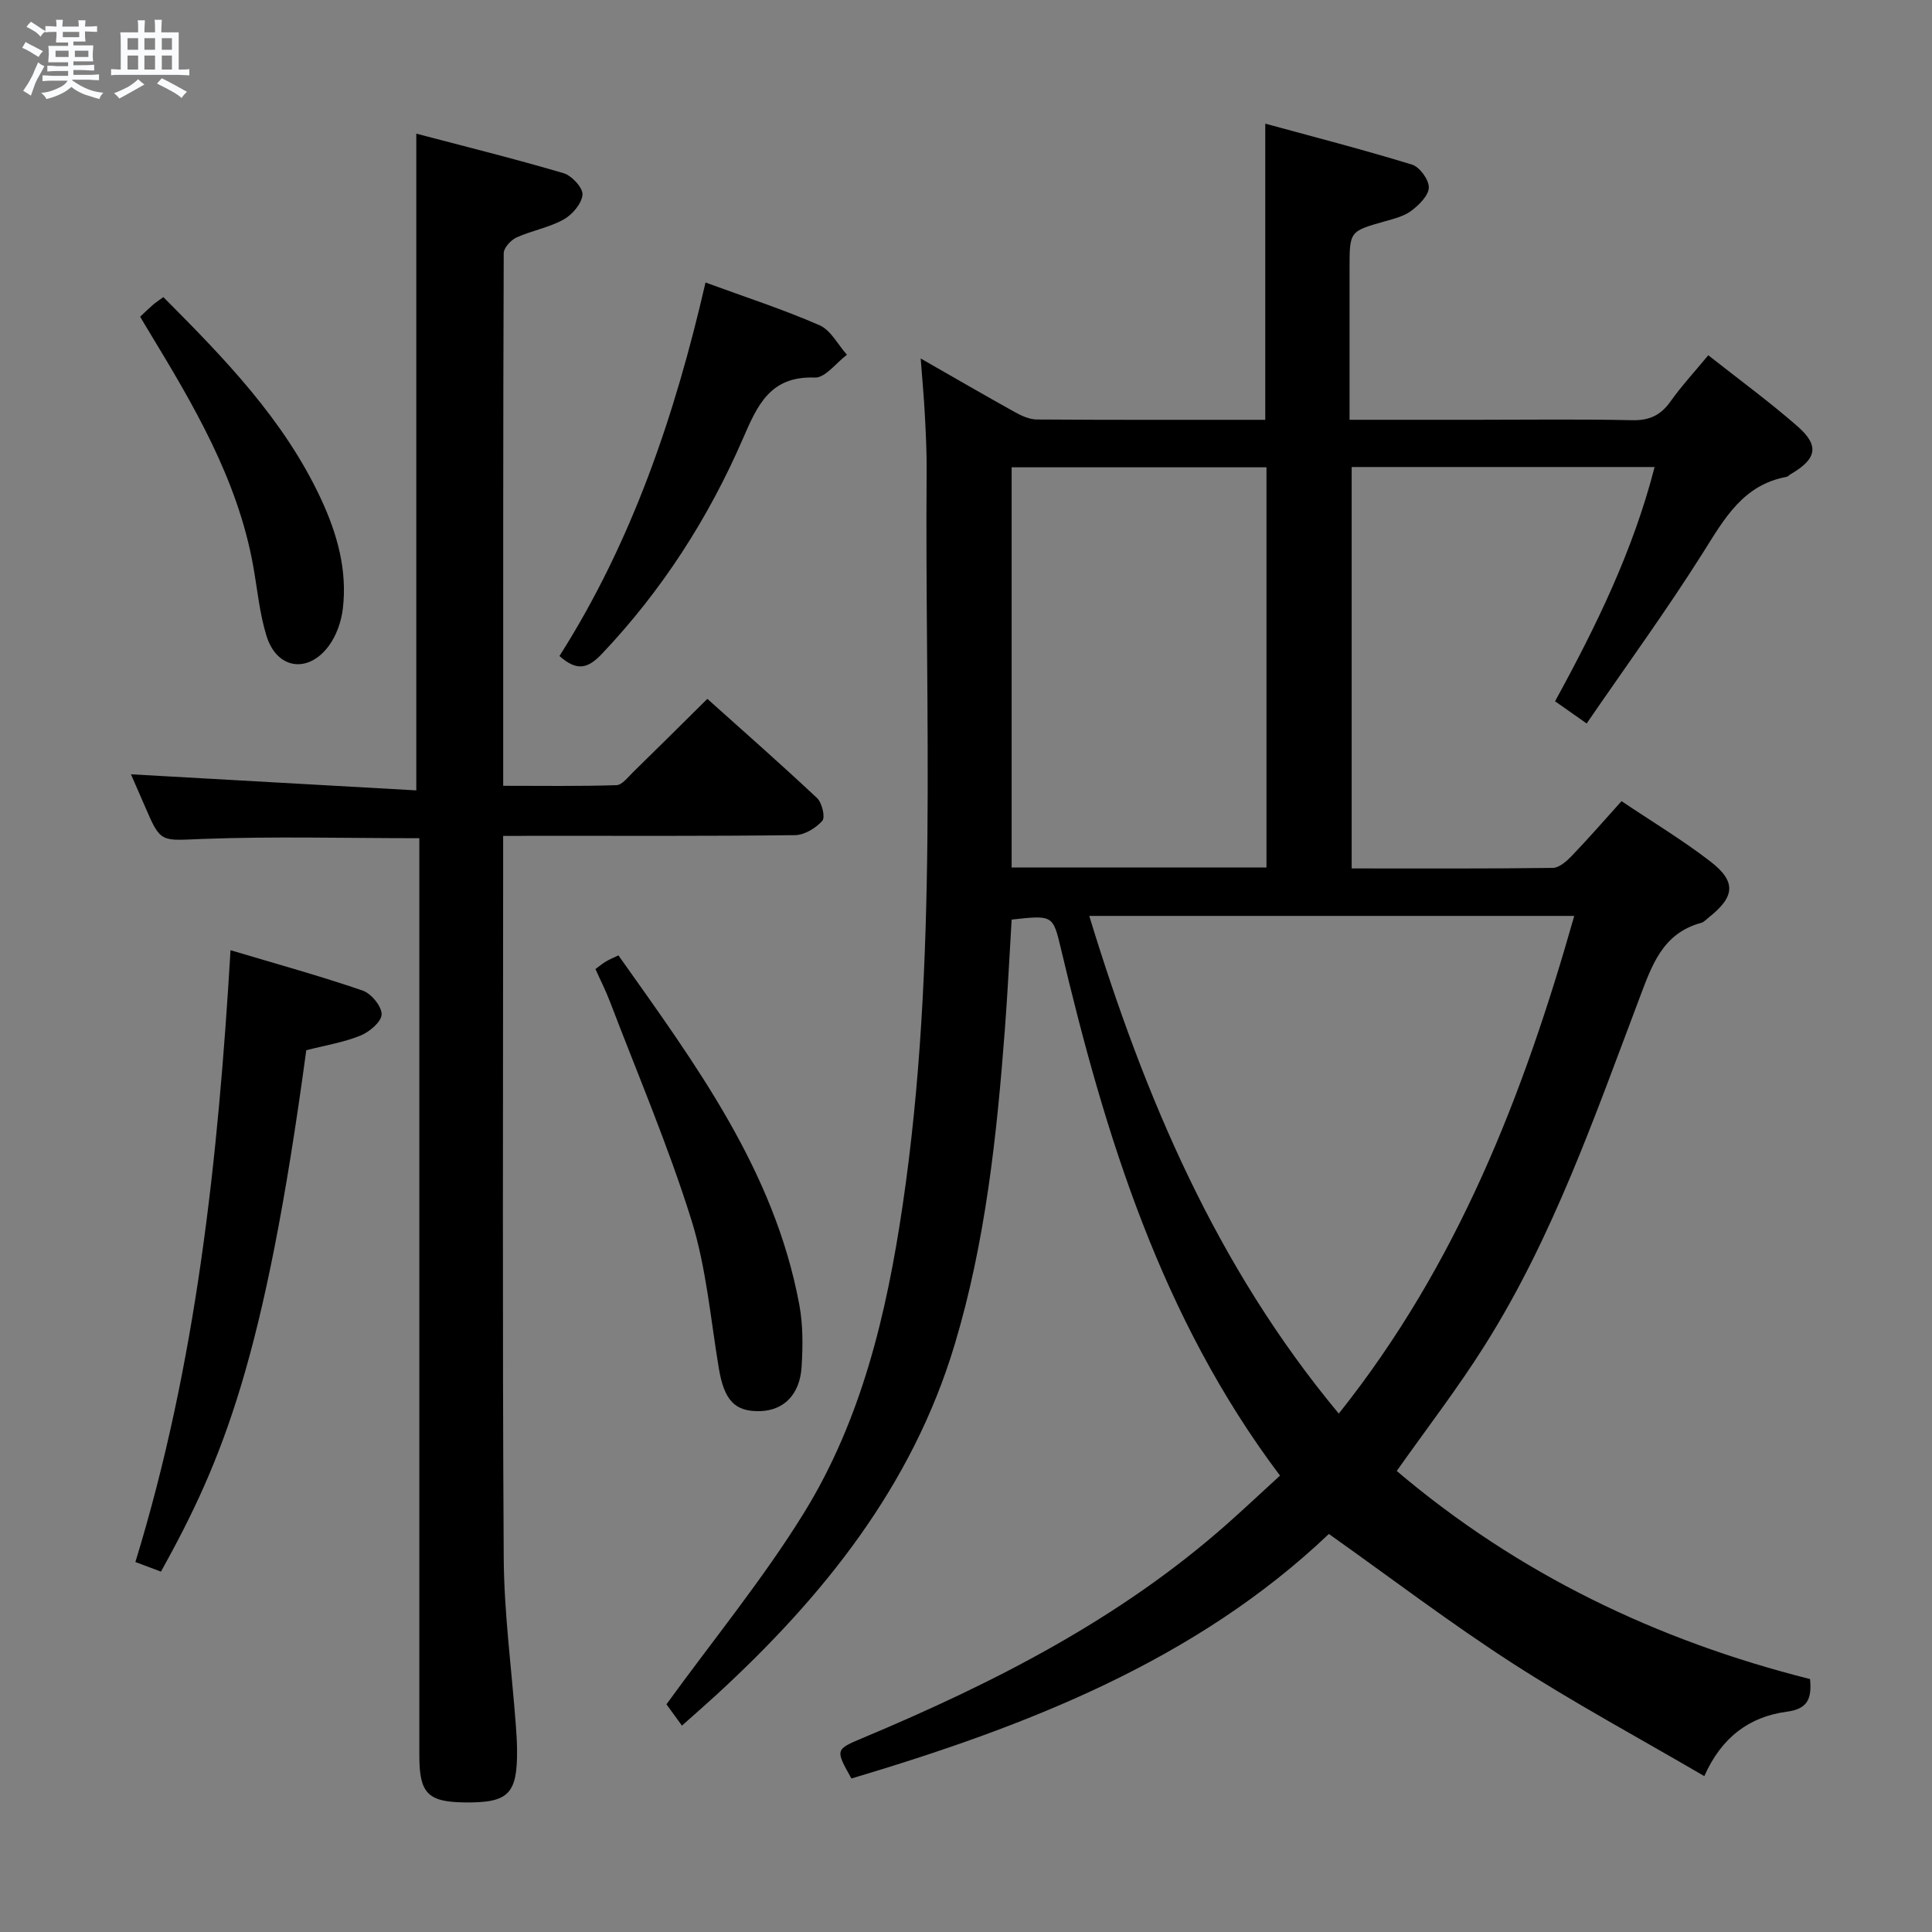 <svg enable-background="new 0 0 400 400" viewBox="0 0 400 400" xmlns="http://www.w3.org/2000/svg"><rect x="0" y="0" width="400" height="400" fill="#808080" stroke="none"/><path d="m6.8 9.5c.6.3 1.3.7 2.1 1.1-.4.4-.7.8-.9 1.2-.7-.4-1.3-.8-1.8-1.1s-1.1-.6-1.6-.8c.2-.4.5-.8.7-1.2.4.2.8.5 1.5.8zm.9 6.9c-.3.6-.5 1.1-.7 1.7s-.4 1.1-.6 1.7c-.6-.4-1.1-.7-1.6-1 .7-1 1.2-1.8 1.5-2.4.3-.5.6-1.1.8-1.7.3-.6.5-1.2.8-1.8.3.3.8.6 1.3.8-.7 1.3-1.2 2.2-1.5 2.7zm.1-11c.4.3 1 .7 1.7 1.1-.5.2-.8.6-1.1 1.1-.5-.6-1-1-1.4-1.2s-.9-.6-1.5-.8c.2-.4.5-.7.9-1.1.5.3.9.6 1.4.9zm10.5 13.1c1 .4 2 .6 3.1.7-.4.4-.7.8-.8 1.3-.9-.2-1.9-.6-3-.9-1-.4-2-.9-2.8-1.6-.5.4-1.1.9-1.9 1.3s-1.9.9-3.3 1.2c-.1-.3-.5-.8-1.1-1.3 1 0 2.1-.3 3.2-.8 1.2-.5 1.9-1 2.3-1.7h-3.2c-.4 0-1 0-2 .1v-1.2c1 0 1.7.1 2 .1h3.3v-1h-2.3c-.2 0-.9 0-2 .1v-1.2c1.2 0 1.9.1 2 .1h2.3v-.8h-4.1c0-.7.1-1.2.1-1.6 0-.5 0-1.1-.1-1.8h4.1v-.7h-2.5c0-.6.1-1.1.1-1.6v-.6h-.5c-.4 0-1 0-1.8.1v-1.3c1.2 0 1.9.1 2.1.1h.2c0-.3 0-.8-.1-1.4h1.4c0 .6-.1 1-.1 1.4h3.4c0-.4 0-.8-.1-1.3h1.5c0 .4-.1.9-.1 1.3.7 0 1.5 0 2.5-.1v1.2c-1 0-1.8-.1-2.5-.1v.6c0 .3 0 .8.1 1.5h-2.5v.8h4.1c0 .7-.1 1.3-.1 1.8s0 1 .1 1.5h-4.1v.8h1.4c.8 0 1.8 0 2.9-.1v1.2c-1 0-1.9-.1-2.8-.1h-1.5v1h3.2c.3 0 1 0 2.1-.1v1.2c-1.1 0-1.8-.1-2.1-.1h-3.4l-.1.1c1.4 1 2.4 1.5 3.4 1.9zm-4.1-6.7v-1.3h-2.7v1.3zm2.2-4.1v-1.1h-3.4v1.1zm1.9 4.1v-1.3h-2.8v1.3z" fill="#fafbfc"/><path d="m37 6.7v2.3 5.4c1 0 1.8 0 2.2-.1v1.3c-.6 0-1.5-.1-2.5-.1h-11.9c-.7 0-1.3 0-1.8.1v-1.3c.5 0 1.1.1 2 .1v-5.2c0-1 0-1.8-.1-2.5h3.7c0-1.3 0-2.1-.1-2.5h1.5c0 .4-.1 1.3-.1 2.5h2.2c0-1.2 0-2.1-.1-2.6h1.5c0 .4-.1 1.3-.1 2.6zm-12.3 13.7c-.3-.4-.7-.8-1.1-1.1 1.1-.4 2.1-.9 2.9-1.3.8-.5 1.5-1 2.1-1.6.4.4.9.8 1.3 1.1-2.5 1.4-4.2 2.4-5.2 2.9zm3.9-10.1v-2.4h-2.2v2.4zm0 4.1v-2.9h-2.2v2.9zm3.5-4.1v-2.4h-2.2v2.4zm0 4.1v-2.9h-2.2v2.9zm.4 2.9 1-1.1c.6.3 1.4.7 2.5 1.3s2 1.1 2.7 1.5c-.4.4-.8.8-1.1 1.3-.8-.8-2.5-1.7-5.1-3zm3.1-7v-2.4h-2.1v2.4zm0 4.1v-2.9h-2.1v2.9z" fill="#fafbfc"/><g fill="#000001"><path d="m289.18 304.55c25.09 21.29 53.89 35.11 85.57 43.08.39 4.07-.49 6.19-4.8 6.76-7.72 1.02-13.52 5.27-17.09 13.34-13.6-7.95-27.02-15.18-39.79-23.42-12.81-8.27-24.98-17.53-37.94-26.72-27.58 26.23-62.53 39.8-98.85 50.63-3.35-5.97-3.36-6 2.27-8.36 27.11-11.37 53.15-24.58 75.39-44.24 3.72-3.29 7.33-6.69 11.07-10.11-24.62-32.7-36.19-70.39-45.35-109.07-1.66-6.99-1.66-6.99-10.21-6.05-.46 7.52-.82 15.12-1.4 22.71-1.67 22.04-4.01 44-10.39 65.26-8.8 29.34-27.24 52.23-49.36 72.56-2.21 2.03-4.46 3.99-7.11 6.35-1.42-1.95-2.75-3.78-3.21-4.41 9.77-13.47 20.03-25.97 28.45-39.6 11.96-19.36 17.14-41.31 20.44-63.62 7.47-50.49 4.57-101.35 4.98-152.09.03-3.83-.16-7.66-.36-11.49-.18-3.58-.52-7.15-.87-11.84 7.12 4.07 13.24 7.63 19.44 11.07 1.4.78 3.05 1.55 4.59 1.56 15.65.11 31.31.07 47.31.07 0-20.25 0-40.25 0-61.32 9.92 2.71 20.22 5.36 30.38 8.48 1.59.49 3.5 3.12 3.48 4.73-.02 1.65-2 3.6-3.58 4.8-1.52 1.16-3.6 1.67-5.51 2.21-7.31 2.07-7.32 2.03-7.32 9.77v31.32h26.51c10.66 0 21.33-.15 31.99.09 3.56.08 5.91-1.01 7.94-3.87 2.3-3.24 5.02-6.18 7.83-9.58 6.28 4.96 12.59 9.57 18.46 14.7 4.62 4.04 4.01 6.78-1.43 9.94-.29.17-.53.48-.83.54-9 1.66-12.86 8.65-17.26 15.64-7.52 11.93-15.84 23.35-24.12 35.42-2.7-1.9-4.51-3.17-6.54-4.6 8.52-15.57 16.14-31.14 20.61-48.5-21.11 0-41.69 0-62.72 0v83.11c14.06 0 27.85.07 41.64-.11 1.34-.02 2.88-1.4 3.95-2.51 3.43-3.58 6.69-7.32 10.28-11.31 6.34 4.26 12.63 8.04 18.4 12.49 5.41 4.18 5.08 7.31-.31 11.56-.52.41-1.01.99-1.61 1.15-8 2.17-10.2 8.8-12.77 15.6-9.28 24.54-17.89 49.43-31.98 71.8-5.56 8.85-11.96 17.14-18.27 26.08zm-63.66-114.92c11.49 37.62 26.34 72.6 51.66 103.04 24.61-30.87 38.23-65.95 48.75-103.04-33.72 0-66.64 0-100.41 0zm-16.07-10.02h52.76c0-27.71 0-55.21 0-82.86-17.77 0-35.15 0-52.76 0z"/><path d="m104.17 173.07v6.36c0 47.66-.17 95.33.12 142.99.07 11.6 1.64 23.18 2.51 34.78.12 1.66.23 3.32.25 4.98.09 9.3-1.74 11.12-10.99 10.99-7.49-.11-9.24-1.92-9.24-9.65 0-61.33 0-122.66 0-183.99 0-1.96 0-3.91 0-5.99-15.29 0-30.08-.4-44.83.15-8.71.32-8.68 1-12-6.78-1.04-2.42-2.11-4.83-2.88-6.6 19.58 1.1 39.23 2.21 59.08 3.33 0-45.79 0-90.34 0-135.97 9.99 2.63 20.31 5.19 30.5 8.19 1.69.5 4.03 3.04 3.91 4.45-.16 1.86-2.12 4.15-3.92 5.14-3 1.67-6.57 2.28-9.73 3.71-1.18.54-2.66 2.15-2.66 3.27-.14 36.49-.11 72.98-.11 110.26 7.97 0 15.72.12 23.45-.13 1.18-.04 2.38-1.66 3.44-2.69 5-4.88 9.95-9.8 15.38-15.18 7.55 6.77 15.25 13.53 22.71 20.54 1.04.97 1.74 3.98 1.09 4.71-1.34 1.51-3.68 2.94-5.63 2.97-18.16.22-36.33.13-54.5.13-1.78.03-3.57.03-5.95.03z"/><path d="m63.41 217.44c-8.64 64.01-17.23 84.75-30.08 107.95-1.53-.58-3.14-1.18-5.3-1.99 12.64-41.17 17.12-83.34 19.7-126.67 9.54 2.85 18.53 5.33 27.34 8.35 1.78.61 3.97 3.26 3.94 4.94-.03 1.54-2.54 3.65-4.41 4.4-3.49 1.41-7.3 2.02-11.19 3.02z"/><path d="m123.28 200.63c.86-.63 1.49-1.16 2.19-1.58.69-.41 1.45-.71 2.57-1.25 15.88 22.44 32.29 44.47 37.45 72.34.78 4.19.74 8.62.47 12.9-.37 5.74-3.74 8.99-8.6 9.12-5.25.14-7.43-2.29-8.53-8.84-1.72-10.3-2.6-20.88-5.69-30.76-4.78-15.29-11.1-30.1-16.82-45.09-.87-2.3-2-4.51-3.04-6.84z"/><path d="m146.07 58.49c8.43 3.09 16.18 5.6 23.61 8.85 2.33 1.02 3.8 4.02 5.67 6.11-2.22 1.66-4.49 4.8-6.64 4.72-9.28-.35-11.89 5.73-14.92 12.7-7.13 16.43-16.72 31.35-29.12 44.45-2.89 3.05-5.13 3.79-8.84.5 14.94-23.5 23.87-49.63 30.24-77.33z"/><path d="m29.02 65.57c.9-.85 1.72-1.66 2.59-2.41.61-.53 1.3-.98 2.21-1.65 12.62 12.68 25.03 25.4 32.67 41.86 3.34 7.19 5.44 14.69 4.49 22.66-.32 2.67-1.33 5.57-2.91 7.7-4.29 5.79-10.74 4.81-12.88-2.03-1.47-4.71-1.9-9.74-2.79-14.64-3.24-17.9-12.32-33.19-21.55-48.42-.6-.97-1.18-1.97-1.83-3.07z"/></g></svg>